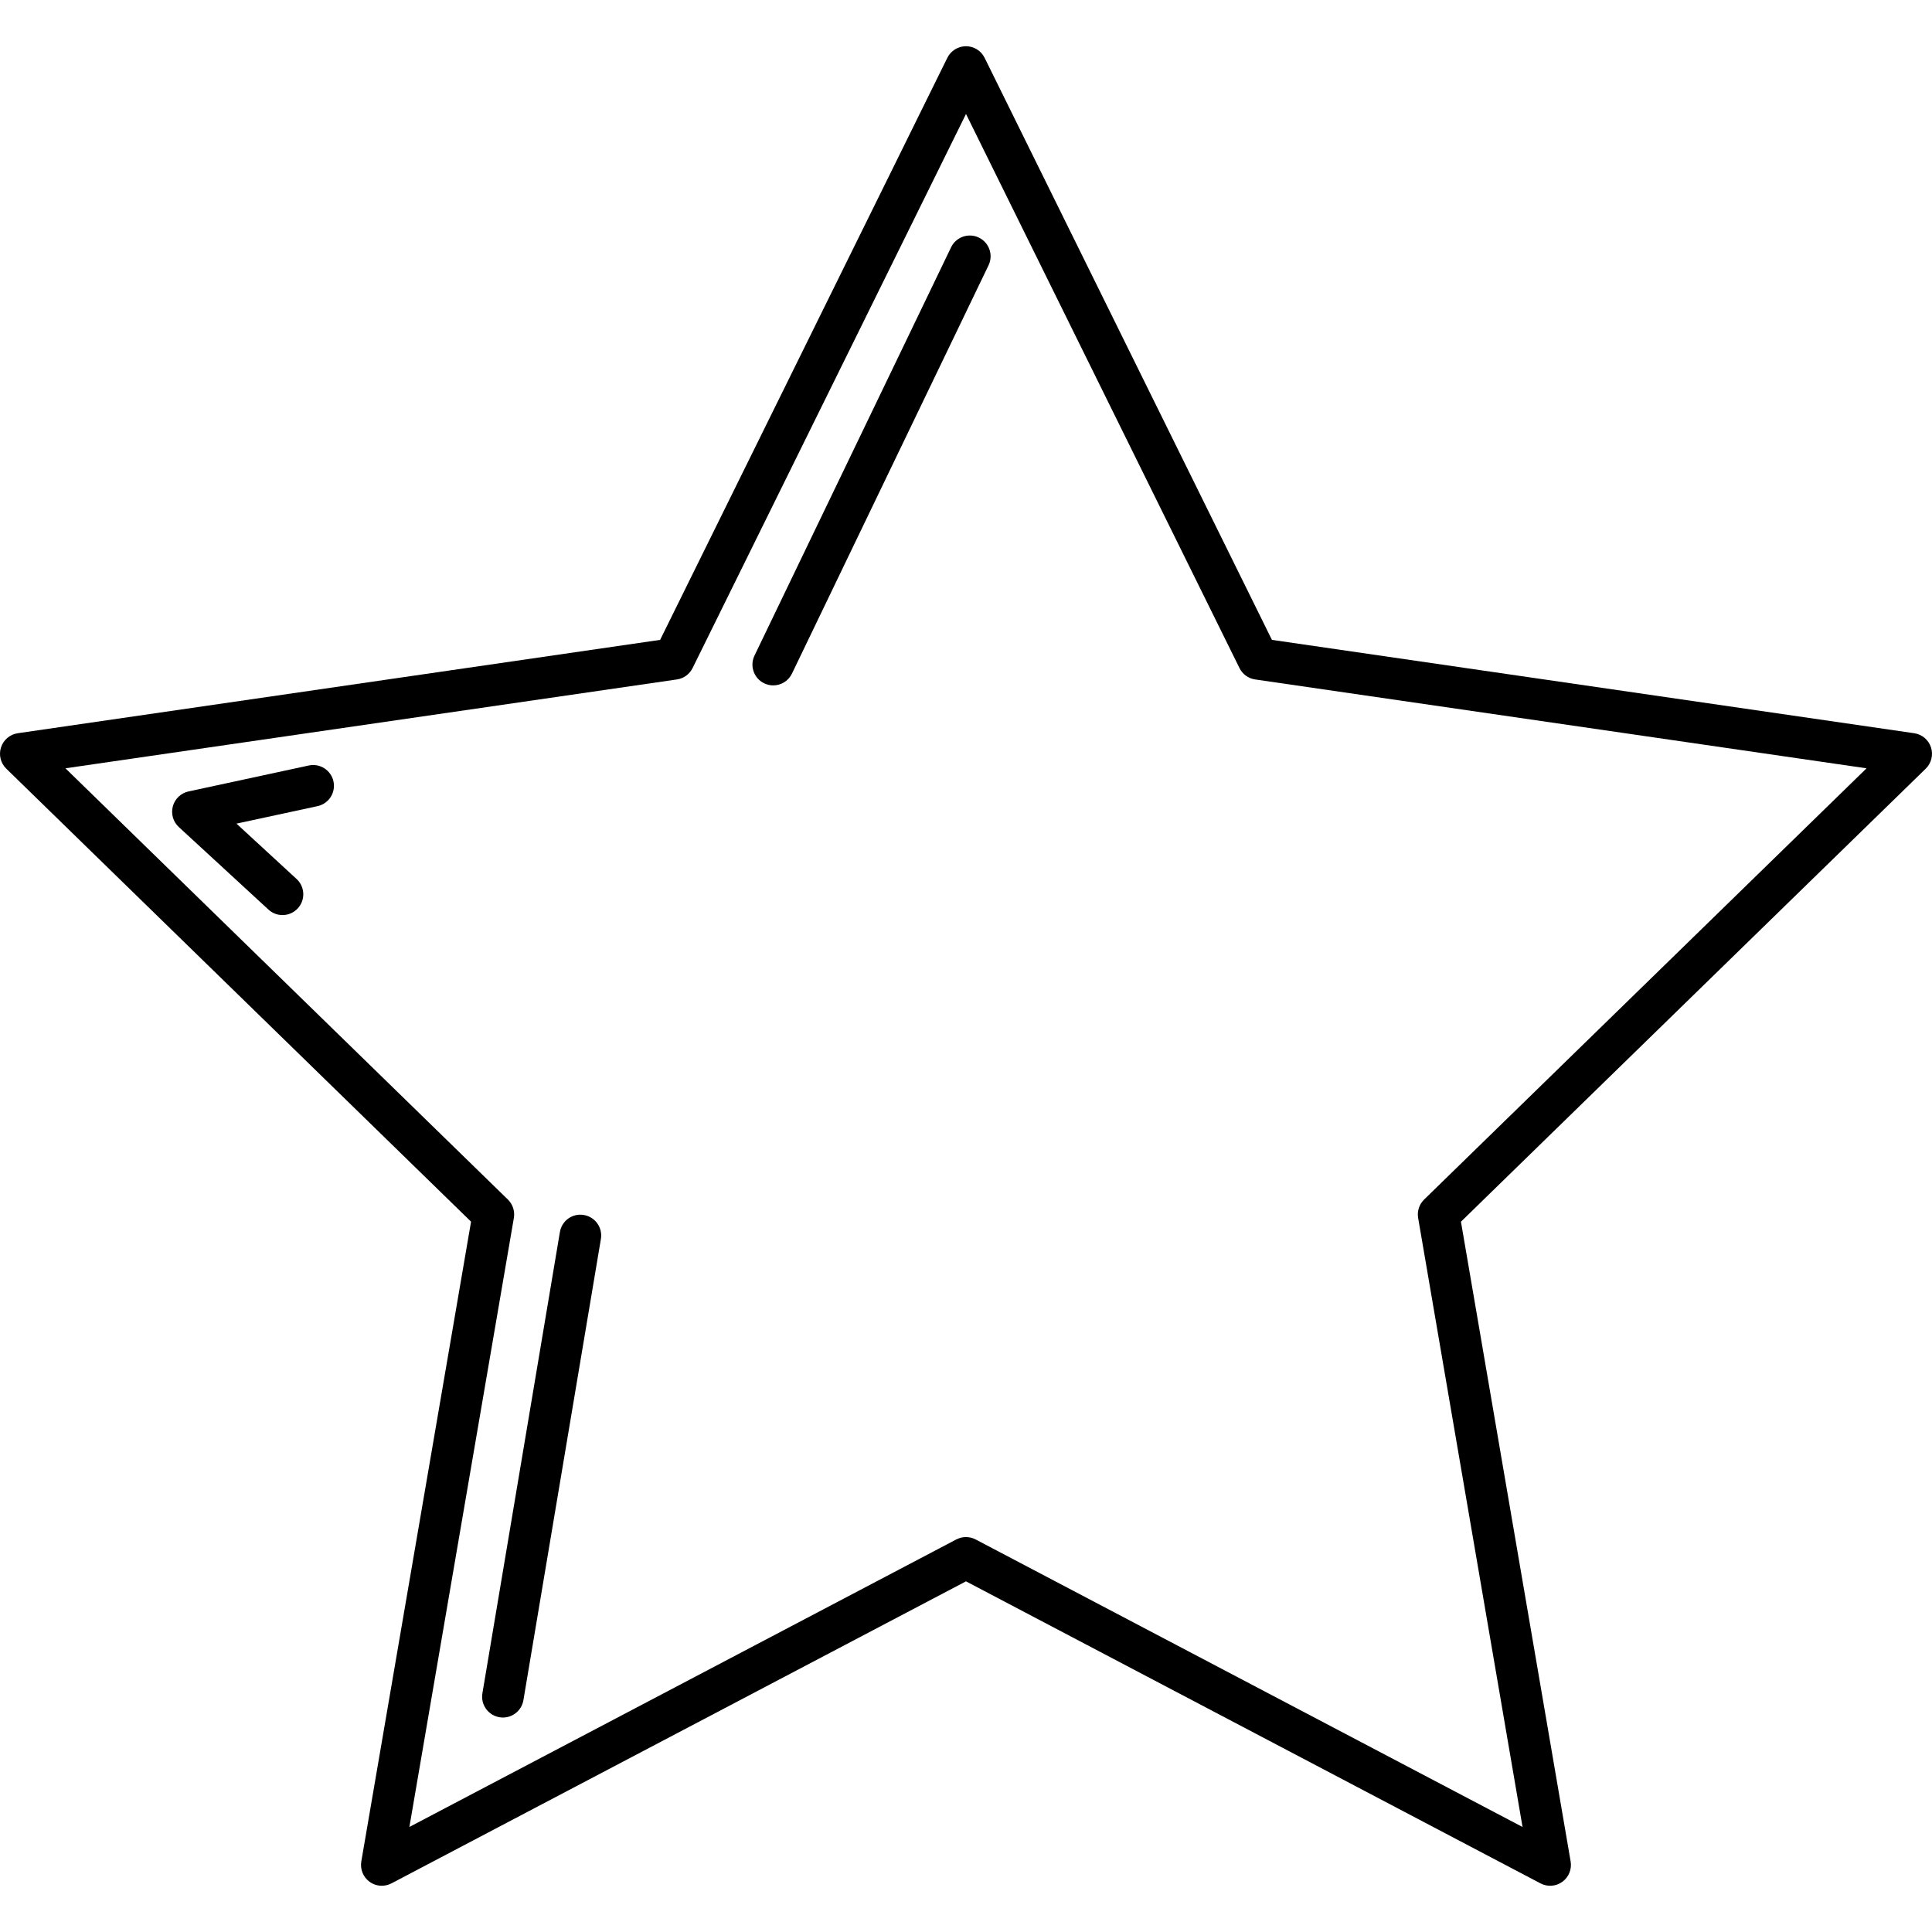 <?xml version="1.0" encoding="iso-8859-1"?>
<!-- Generator: Adobe Illustrator 16.0.0, SVG Export Plug-In . SVG Version: 6.00 Build 0)  -->
<!DOCTYPE svg PUBLIC "-//W3C//DTD SVG 1.1//EN" "http://www.w3.org/Graphics/SVG/1.1/DTD/svg11.dtd">
<svg version="1.1" id="Capa_1" xmlns="http://www.w3.org/2000/svg" xmlns:xlink="http://www.w3.org/1999/xlink" x="0px" y="0px"
	 width="611.999px" height="611.999px" viewBox="0 0 611.999 611.999" style="enable-background:new 0 0 611.999 611.999;"
	 xml:space="preserve">
<g>
	<g>
		<path d="M611.677,236.743c-0.773-2.383-2.835-4.118-5.313-4.48l-203.457-29.571l-91.01-184.377
			c-1.109-2.248-3.397-3.67-5.902-3.67c-2.508,0-4.796,1.422-5.906,3.67l-90.98,184.377L5.635,232.263
			c-2.479,0.359-4.54,2.097-5.313,4.48c-0.774,2.383-0.128,5,1.669,6.749L149.216,386.99l-34.765,202.66
			c-0.421,2.469,0.596,4.969,2.62,6.443c1.149,0.832,2.508,1.256,3.871,1.256c1.047,0,2.101-0.25,3.065-0.754l181.991-95.674
			l181.98,95.674c2.222,1.17,4.904,0.975,6.933-0.5c2.024-1.471,3.041-3.969,2.62-6.438l-34.746-202.66l147.226-143.5
			C611.805,241.744,612.45,239.126,611.677,236.743z M451.116,379.979c-1.551,1.512-2.259,3.691-1.894,5.826l33.073,192.928
			l-173.237-91.08c-0.958-0.504-2.011-0.758-3.064-0.758s-2.107,0.254-3.065,0.754l-173.247,91.08l33.096-192.924
			c0.362-2.135-0.342-4.314-1.896-5.83L20.731,243.376l193.7-28.149c2.143-0.309,3.996-1.656,4.958-3.601l86.609-175.519
			l86.635,175.522c0.958,1.942,2.812,3.292,4.954,3.601l193.68,28.149L451.116,379.979z"/>
		<path d="M310.062,75.254c-3.265-1.57-7.205-0.201-8.785,3.078l-62.275,129.337c-1.577,3.275-0.204,7.209,3.078,8.79
			c0.918,0.441,1.893,0.652,2.851,0.652c2.449,0,4.799-1.373,5.935-3.73l62.275-129.34
			C314.718,80.765,313.342,76.831,310.062,75.254z"/>
		<path d="M184.943,384.873c-3.627-0.621-6.982,1.818-7.584,5.402l-24.547,146.109c-0.603,3.586,1.817,6.982,5.405,7.584
			c0.369,0.062,0.737,0.094,1.096,0.094c3.157,0,5.948-2.279,6.488-5.494l24.547-146.109
			C190.947,388.871,188.531,385.473,184.943,384.873z"/>
		<path d="M97.807,242.488l-38.09,8.216c-2.403,0.52-4.319,2.334-4.964,4.708c-0.645,2.373,0.083,4.908,1.893,6.574l28.382,26.137
			c1.264,1.166,2.861,1.742,4.457,1.742c1.778,0,3.549-0.714,4.846-2.124c2.466-2.673,2.291-6.84-0.382-9.303l-19.04-17.539
			l25.68-5.54c3.552-0.767,5.813-4.27,5.046-7.825C104.868,243.982,101.375,241.714,97.807,242.488z"/>
	</g>
</g>
<g>
</g>
<g>
</g>
<g>
</g>
<g>
</g>
<g>
</g>
<g>
</g>
<g>
</g>
<g>
</g>
<g>
</g>
<g>
</g>
<g>
</g>
<g>
</g>
<g>
</g>
<g>
</g>
<g>
</g>
</svg>
